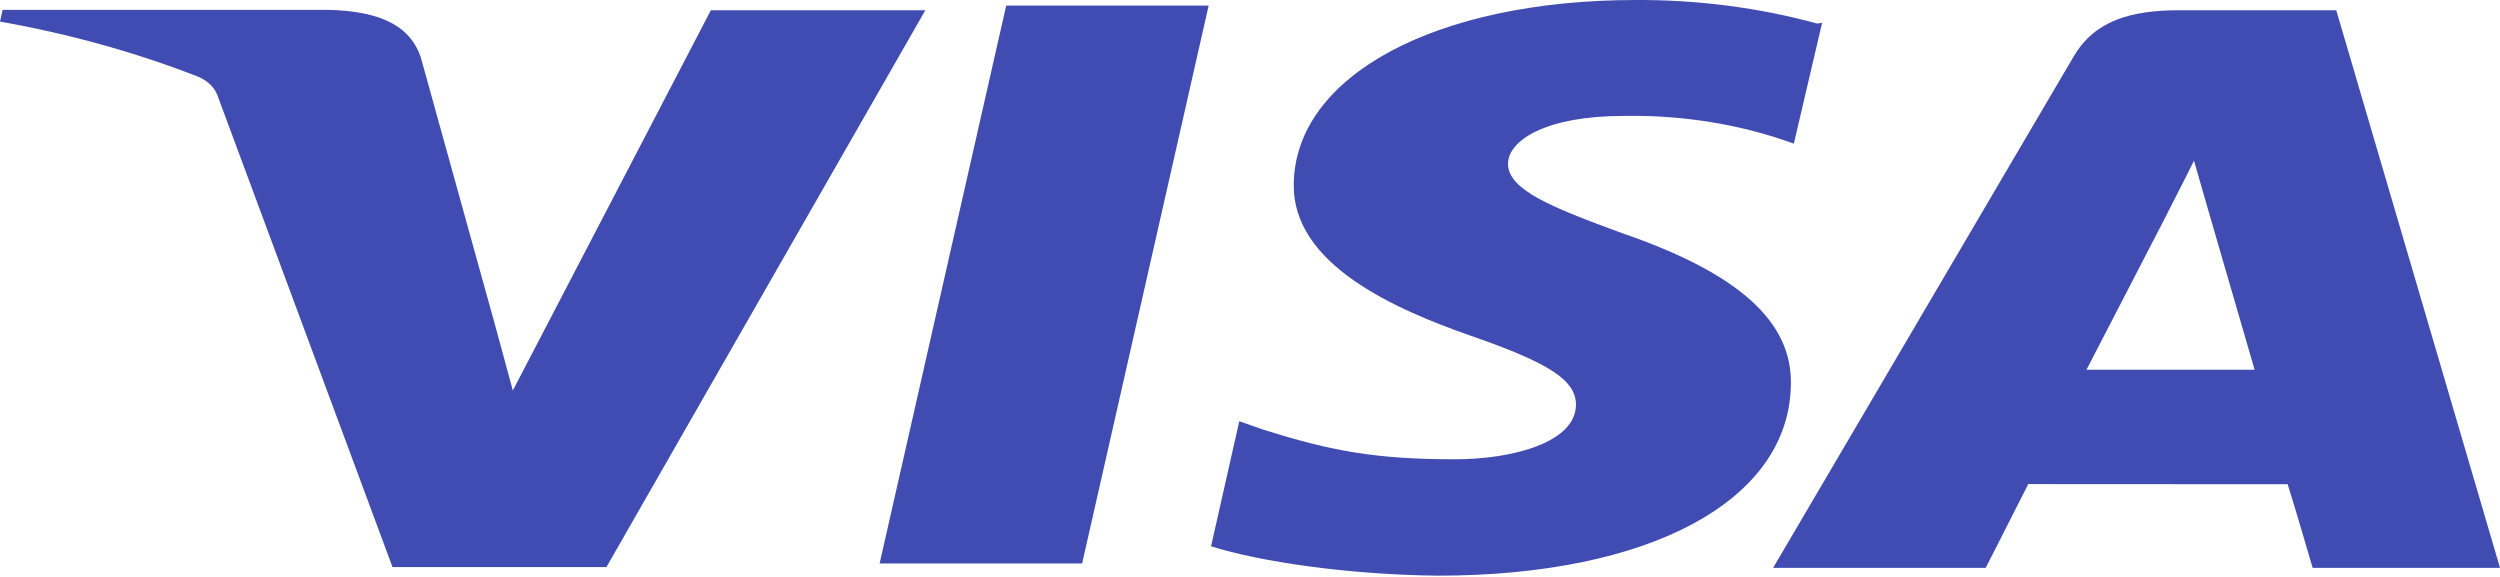 <svg width="52" height="12" viewBox="0 0 52 12" fill="none" xmlns="http://www.w3.org/2000/svg">
<path d="M37.798 0.49C36.59 0.16 35.313 -0.006 34.028 0C29.868 0 26.932 1.576 26.91 3.833C26.884 5.494 28.999 6.428 30.596 6.985C32.236 7.554 32.784 7.912 32.78 8.425C32.769 9.202 31.469 9.553 30.262 9.553C28.602 9.553 27.692 9.379 26.295 8.943L25.777 8.762L25.19 11.363C26.2 11.681 28.02 11.953 29.902 11.974C34.325 11.974 37.215 10.409 37.25 8.004C37.284 6.68 36.145 5.676 33.737 4.849C32.277 4.312 31.367 3.952 31.367 3.407C31.367 2.925 32.145 2.411 33.77 2.411C34.851 2.391 35.925 2.543 36.922 2.855L37.312 2.987L37.9 0.474L37.798 0.49ZM48.594 0.213H45.344C44.333 0.213 43.576 0.42 43.132 1.175L36.881 11.811H41.303L42.188 10.069L47.583 10.072C47.715 10.479 48.103 11.811 48.103 11.811H52L48.594 0.213ZM20.93 0.116H25.14L22.508 11.72H18.296L20.93 0.112V0.116ZM10.229 6.511L10.667 8.122L14.786 0.213H19.247L12.614 11.795H8.164L4.524 1.986C4.465 1.824 4.326 1.686 4.134 1.6C2.825 1.089 1.436 0.703 0 0.449L0.054 0.205H6.838C7.757 0.231 8.498 0.449 8.751 1.188L10.229 6.516V6.511ZM43.397 7.694L45.076 4.449C45.054 4.481 45.422 3.778 45.635 3.342L45.923 4.343L46.896 7.691H43.397V7.694Z" fill="#404CB2"/>
</svg>
